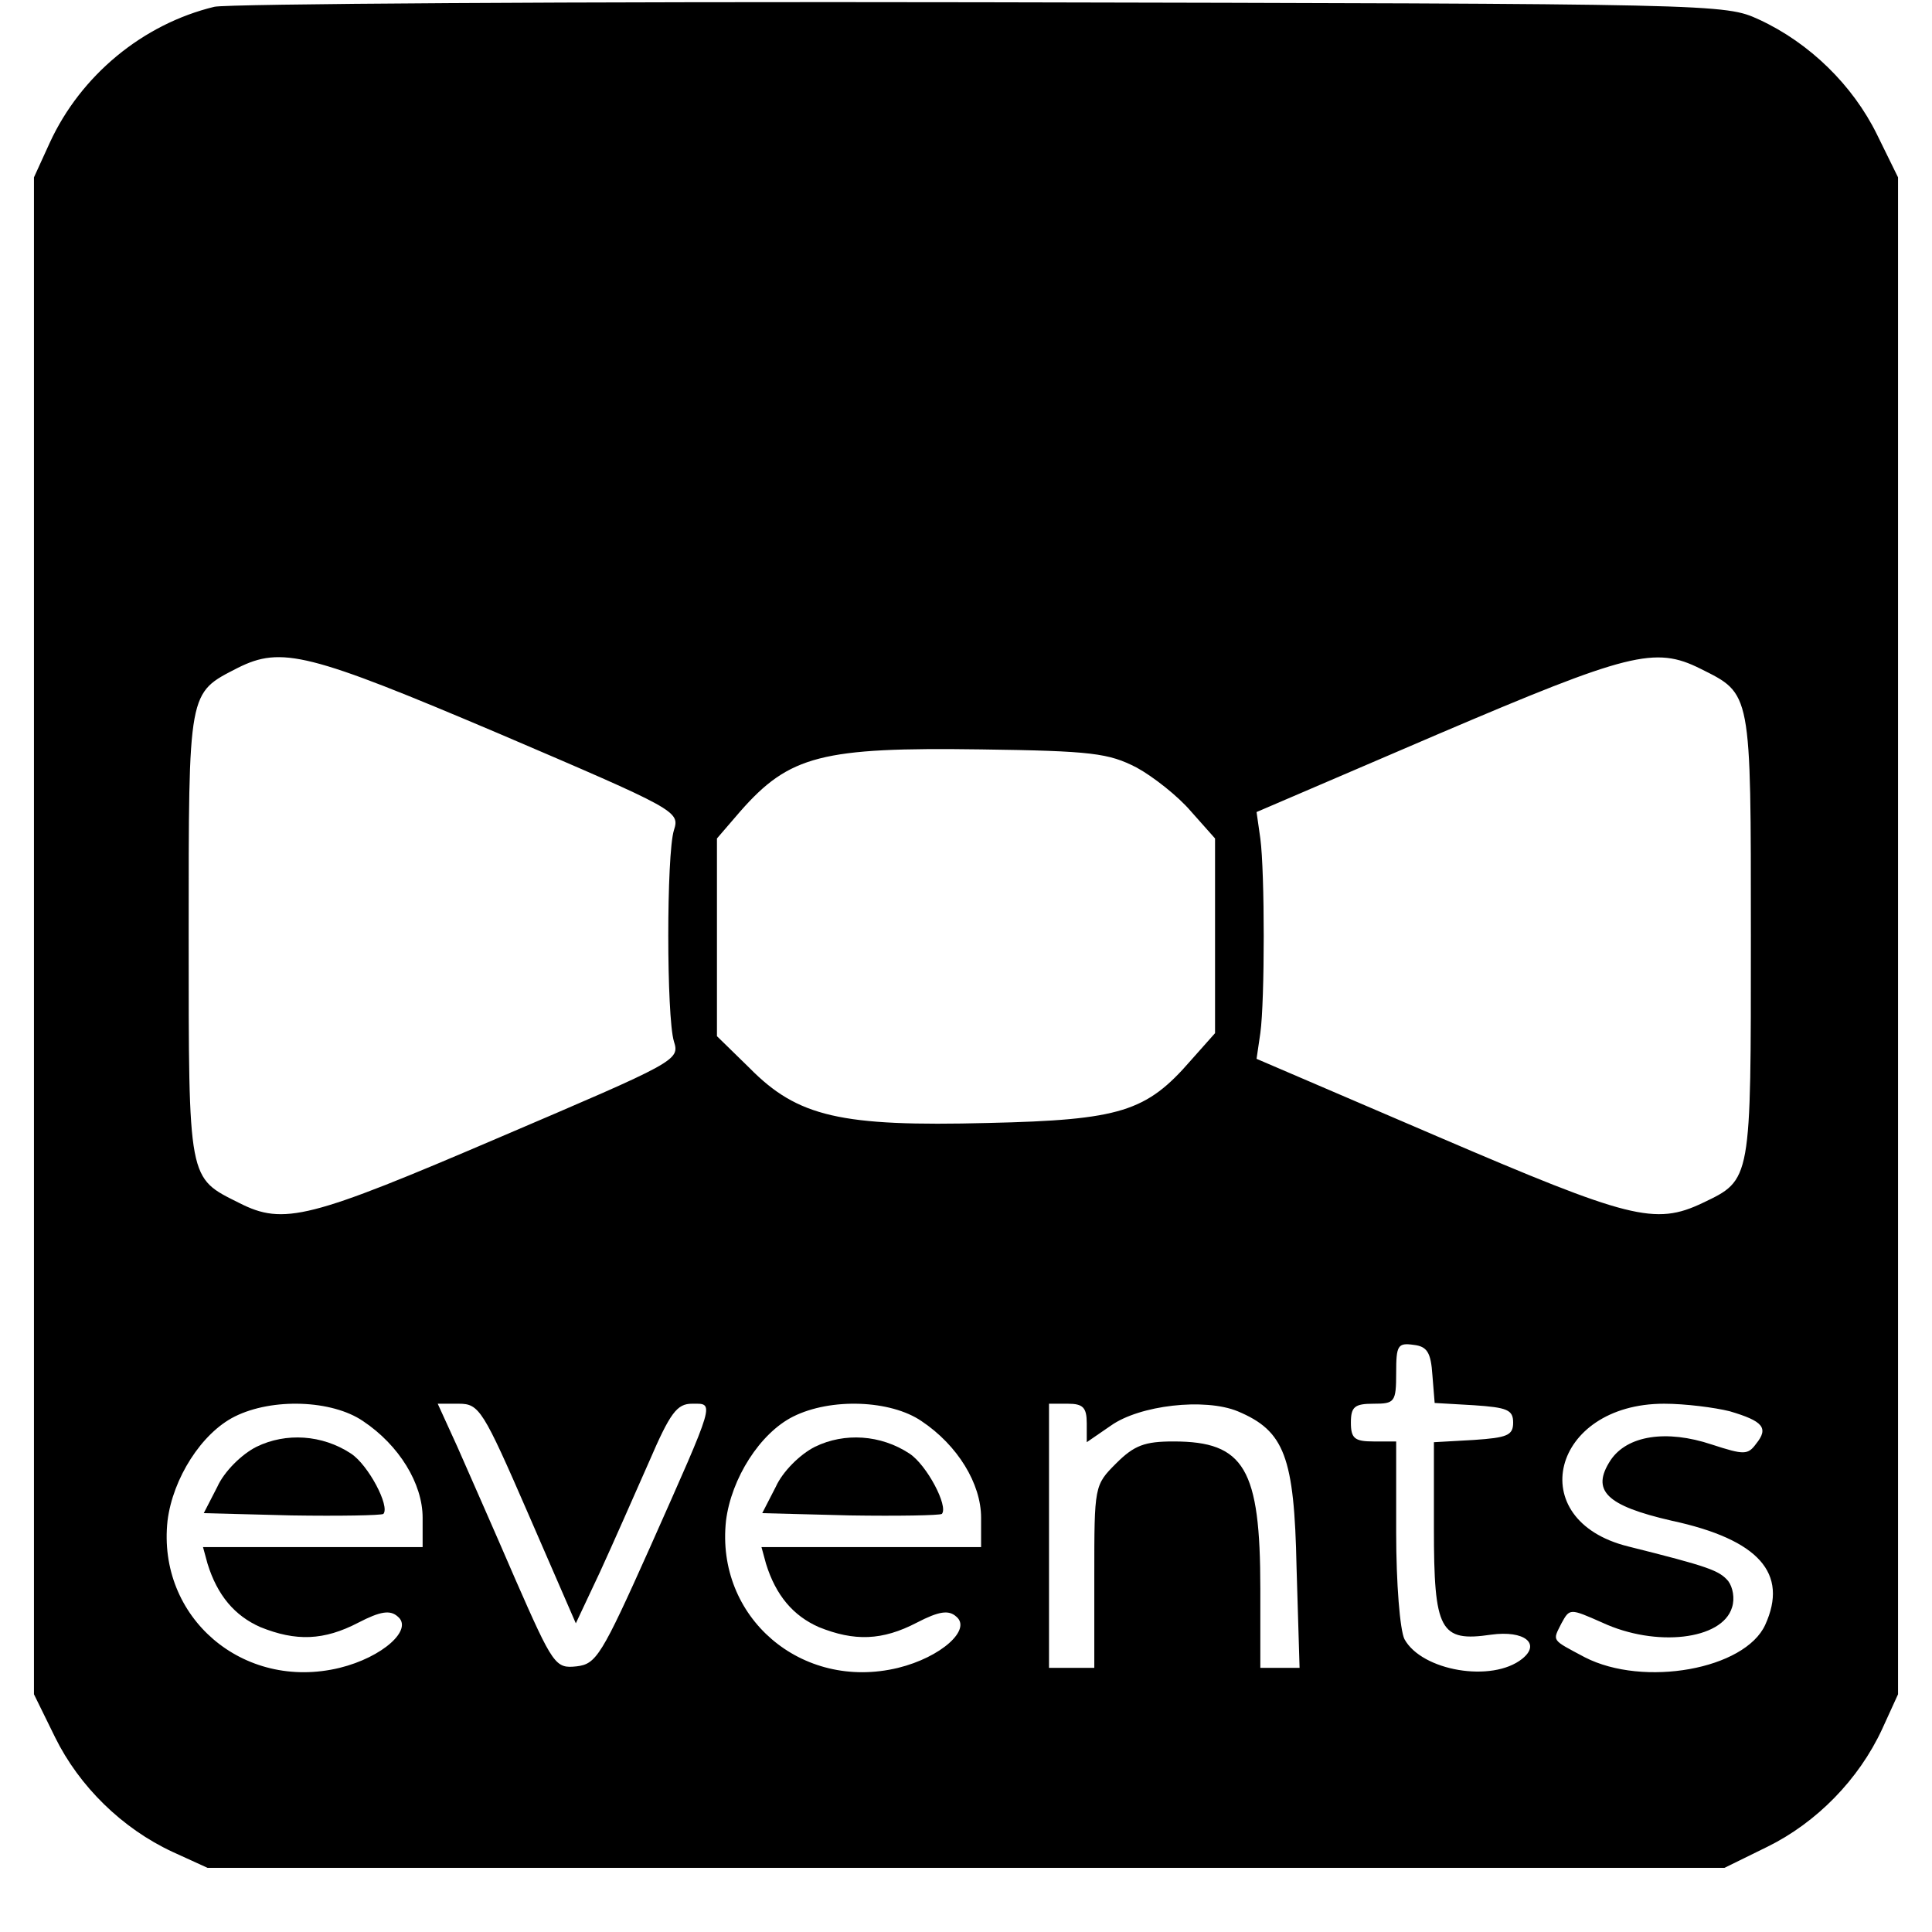 <?xml version="1.0" standalone="no"?>
<!DOCTYPE svg PUBLIC "-//W3C//DTD SVG 20010904//EN"
 "http://www.w3.org/TR/2001/REC-SVG-20010904/DTD/svg10.dtd">
<svg version="1.0" xmlns="http://www.w3.org/2000/svg"
 width="256pt" height="256pt" viewBox="0 0 256 256"
 preserveAspectRatio="xMidYMid meet">
<g transform="translate(0,256) scale(0.1,-0.1)"
fill="#000000" stroke="none">
<path d="M284 2551 c-95 -23 -177 -91 -218 -180 l-21 -46 0 -1005 0 -1005 28
-57 c32 -65 89 -121 156 -152 l46 -21 1005 0 1005 0 57 28 c65 32 121 89 152
156 l21 46 0 1005 0 1005 -28 57 c-32 65 -89 121 -156 152 -46 21 -48 21
-1031 23 -542 1 -999 -2 -1016 -6z m377 -963 c236 -101 240 -103 232 -128 -10
-32 -10 -247 0 -280 8 -25 3 -27 -231 -127 -252 -108 -286 -117 -345 -87 -68
34 -67 27 -67 355 0 327 -1 320 65 354 58 29 94 20 346 -87z m1592 86 c68 -34
67 -28 67 -354 0 -326 1 -323 -64 -354 -63 -30 -97 -21 -351 88 l-240 103 5
34 c6 43 6 213 0 258 l-5 35 240 103 c253 108 288 117 348 87z m-747 -131 c22
-12 55 -38 72 -58 l32 -36 0 -129 0 -129 -32 -36 c-59 -68 -93 -79 -269 -83
-195 -5 -252 8 -316 73 l-43 42 0 131 0 131 31 36 c65 74 108 85 319 82 147
-2 169 -5 206 -24z m392 -805 l3 -37 52 -3 c44 -3 52 -6 52 -23 0 -17 -8 -20
-52 -23 l-53 -3 0 -114 c0 -136 8 -151 76 -141 44 6 66 -12 41 -32 -40 -32
-133 -16 -156 26 -6 12 -11 74 -11 141 l0 121 -30 0 c-25 0 -30 4 -30 25 0 21
5 25 30 25 28 0 30 2 30 41 0 36 2 40 23 37 18 -2 23 -10 25 -40z m-1417 -61
c48 -32 79 -83 79 -128 l0 -39 -146 0 -145 0 6 -22 c13 -42 36 -69 70 -84 47
-19 84 -18 130 6 29 15 42 17 52 8 21 -17 -20 -54 -77 -68 -128 -31 -242 67
-228 195 7 56 45 116 89 138 50 25 129 22 170 -6z m219 -123 l63 -145 32 68
c17 37 46 103 65 146 28 65 37 77 57 77 30 0 32 7 -56 -191 -64 -143 -71 -154
-97 -157 -28 -3 -31 1 -81 115 -28 65 -63 144 -77 176 l-26 57 28 0 c27 0 32
-8 92 -146z m521 123 c48 -32 79 -83 79 -128 l0 -39 -146 0 -145 0 6 -22 c13
-42 36 -69 70 -84 47 -19 84 -18 130 6 29 15 42 17 52 8 21 -17 -20 -54 -77
-68 -128 -31 -242 67 -228 195 7 56 45 116 89 138 50 25 129 22 170 -6z m219
-3 l0 -25 32 22 c38 27 124 37 168 19 62 -26 75 -60 78 -207 l4 -133 -26 0
-26 0 0 105 c0 159 -21 195 -115 195 -38 0 -52 -5 -76 -29 -29 -29 -29 -30
-29 -150 l0 -121 -30 0 -30 0 0 175 0 175 25 0 c20 0 25 -5 25 -26z m852 16
c44 -13 52 -22 35 -43 -11 -15 -16 -15 -59 -1 -60 20 -112 12 -134 -21 -26
-40 -6 -60 81 -80 116 -25 155 -70 124 -138 -27 -59 -161 -83 -239 -43 -45 24
-43 21 -31 45 11 20 11 20 54 1 71 -33 159 -23 172 20 4 12 1 27 -5 35 -12 14
-25 19 -133 46 -140 35 -101 189 48 189 28 0 67 -5 87 -10z"/>
<path d="M340 643 c-20 -10 -43 -33 -52 -53 l-18 -35 116 -3 c64 -1 119 0 122
2 9 10 -20 65 -43 80 -38 25 -86 28 -125 9z"/>
<path d="M1080 643 c-20 -10 -43 -33 -52 -53 l-18 -35 116 -3 c64 -1 119 0
122 2 9 10 -20 65 -43 80 -38 25 -86 28 -125 9z"/>
</g>
</svg>
